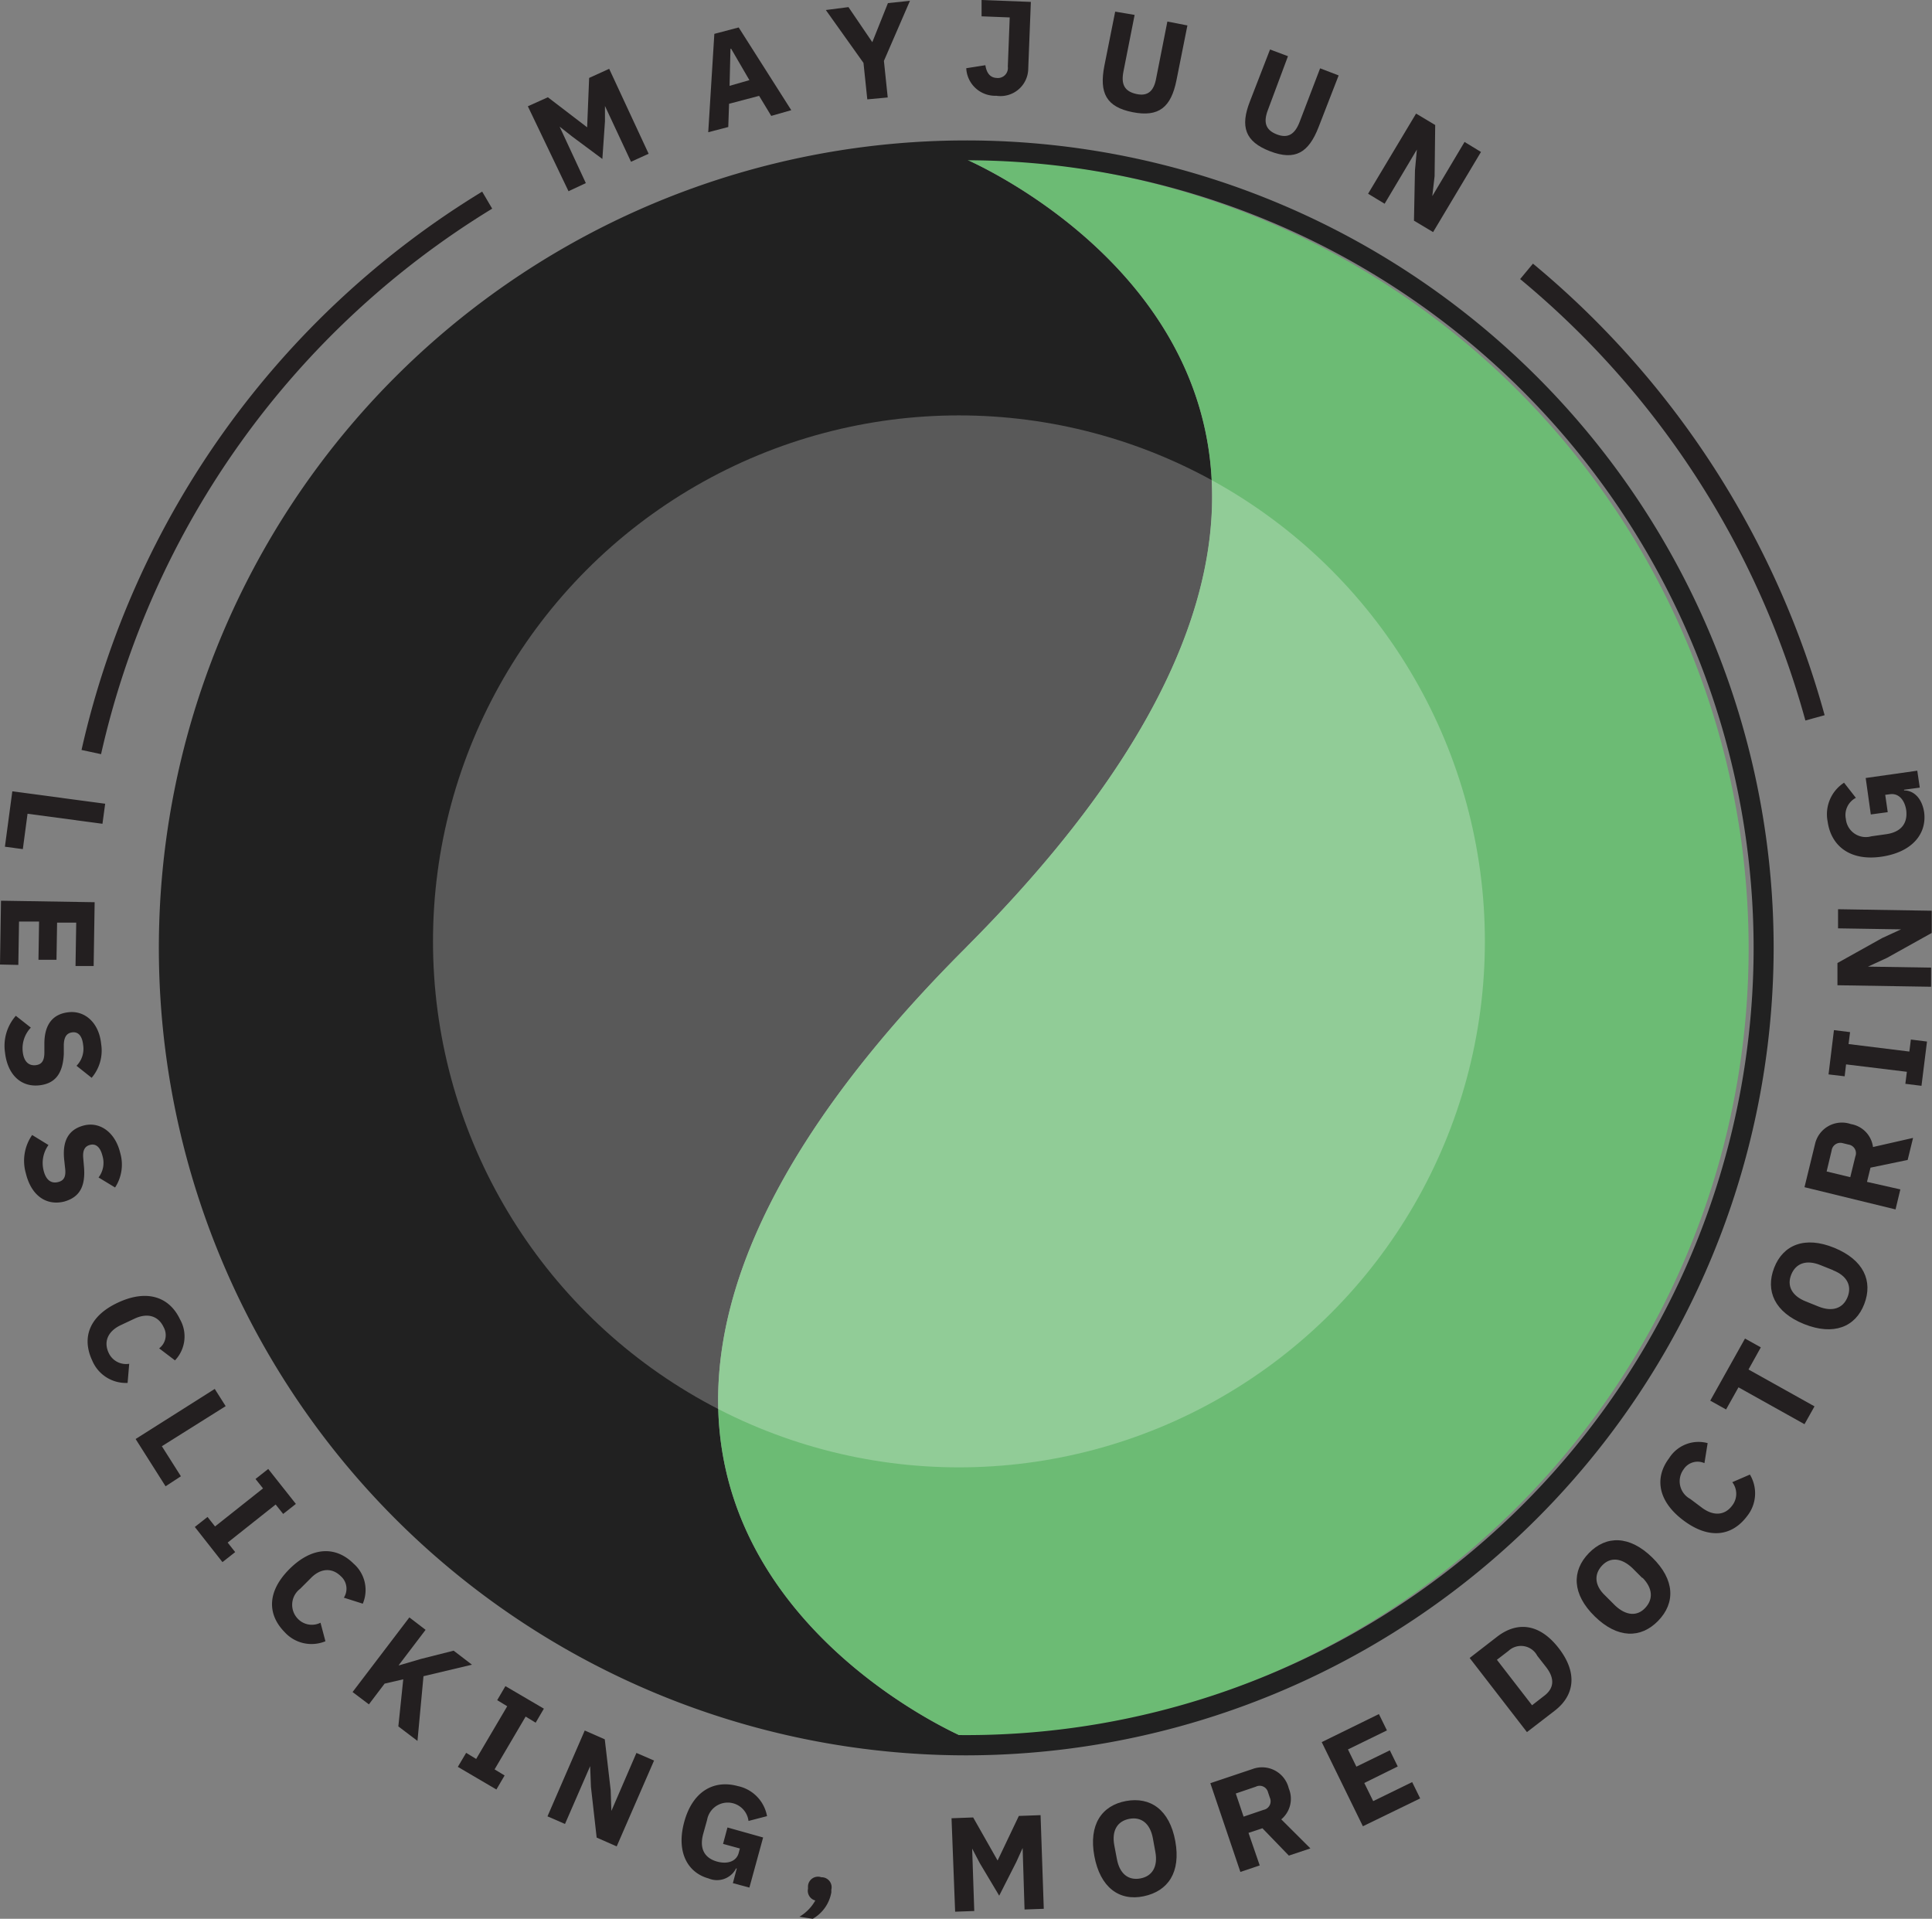 <svg xmlns="http://www.w3.org/2000/svg" viewBox="0 0 192.89 191.56"><rect x="0" y="0" width="192.89" height="191.56" fill="#808080" stroke="none"/><defs><style>.cls-1{fill:#212121;}.cls-2{fill:#6cbb74;}.cls-3{fill:#231f20;}.cls-4{opacity:0.25;}.cls-5{fill:#fff;}</style></defs><g id="Layer_2" data-name="Layer 2"><g id="Layer_1-2" data-name="Layer 1"><path class="cls-1" d="M96.66,16l-.3-.13a78.81,78.81,0,0,0,0,157.62s-55.49-23.32,0-78.81l.3-.31C149.24,41.54,101,18,96.66,16Z"/><path class="cls-1" d="M96.36,15.9h.3V16Z"/><path class="cls-2" d="M96.66,15.91V16c4.3,1.95,52.58,25.51,0,78.37l-.3.31c-55.49,55.49,0,78.81,0,78.81h.3a78.81,78.81,0,0,0,0-157.61Z"/><path class="cls-1" d="M96.47,175.24a80.61,80.61,0,1,1,80.61-80.6A80.7,80.7,0,0,1,96.47,175.24ZM96.47,16a78.61,78.61,0,1,0,78.61,78.61A78.69,78.69,0,0,0,96.47,16Z"/><path class="cls-3" d="M60.4,10.58l0,0,0,1.53-.26,3.76-3-2.23-1.27-1,0,0,2.62,5.64-1.73.81L52.7,10.61l2-.9,3.92,3h0l.2-4.93,2-.91,3.94,8.48L63,16.15Z"/><path class="cls-3" d="M77,11.57l-1.21-2-3,.79-.08,2.32-2,.52.61-9.82,2.43-.64L79,11Zm-4-6.7-.07,0-.09,3.7L74.82,8Z"/><path class="cls-3" d="M86.59,9.92l-.38-3.64L82.45,1,84.71.71l2.38,3.5h0L88.65.31l2.2-.23-2.6,6,.38,3.65Z"/><path class="cls-3" d="M102.92.19l-.26,6.64a2.77,2.77,0,0,1-3.19,2.73,2.89,2.89,0,0,1-3-2.75l1.91-.3c.12.8.49,1.24,1.12,1.27a1,1,0,0,0,1.12-1.13l.19-4.91L98,1.63,98,0Z"/><path class="cls-3" d="M113.28,1.49l-1.11,5.62c-.26,1.29.08,2,1.27,2.27s1.78-.32,2-1.61l1.11-5.62,2,.39L117.46,8c-.54,2.7-1.75,3.72-4.38,3.2s-3.35-1.92-2.82-4.63l1.08-5.41Z"/><path class="cls-3" d="M128.59,5.61l-2,5.36c-.47,1.22-.25,2,.87,2.44s1.82,0,2.29-1.23l2.05-5.36,1.85.71-2,5.15c-1,2.58-2.35,3.38-4.85,2.42s-3-2.46-2-5l2-5.16Z"/><path class="cls-3" d="M141.27,17l.19-2.07,0,0-3.22,5.41-1.65-1,4.79-8,1.91,1.14-.06,5.11L143,19.58l0,0,3.22-5.41,1.64,1-4.78,8-1.91-1.14Z"/><path class="cls-3" d="M1.23,79l9.27,1.24-.27,2-7.48-1-.47,3.53L.49,84.53Z"/><path class="cls-3" d="M.1,89.92l9.35.15-.1,6.37-1.81,0,.07-4.33-1.91,0-.06,3.71-1.8,0L3.9,92l-2,0-.07,4.33L0,96.29Z"/><path class="cls-3" d="M1.58,101.41l1.5,1.18A3,3,0,0,0,2.27,105c.11,1,.61,1.41,1.29,1.34.5-.06.85-.31.87-1.19l0-.94c0-2,.89-3,2.45-3.16s3,1,3.22,3.18a4.19,4.19,0,0,1-.95,3.37l-1.51-1.2a2.42,2.42,0,0,0,.66-2.09c-.1-.91-.5-1.31-1.06-1.25s-.84.43-.87,1.22l0,.94c-.09,1.94-.84,2.95-2.44,3.13-1.78.2-3.17-1-3.43-3.28A4.54,4.54,0,0,1,1.58,101.41Z"/><path class="cls-3" d="M3.21,113.31l1.63,1a3.07,3.07,0,0,0-.49,2.53c.24,1,.78,1.33,1.44,1.17.5-.12.81-.42.72-1.3l-.1-.92c-.21-2,.51-3.07,2-3.44s3.07.6,3.59,2.74a4.18,4.18,0,0,1-.51,3.46l-1.65-1a2.41,2.41,0,0,0,.39-2.16c-.22-.88-.66-1.23-1.21-1.1s-.78.54-.71,1.32l.08.93c.15,1.94-.47,3-2,3.42-1.74.42-3.26-.56-3.81-2.83A4.51,4.51,0,0,1,3.21,113.31Z"/><path class="cls-3" d="M11.76,130.05c2.87-1.35,5.13-.62,6.21,1.66a3.46,3.46,0,0,1-.5,4.1l-1.58-1.2a1.65,1.65,0,0,0,.44-2.13c-.51-1.08-1.57-1.46-2.91-.83l-1.36.64c-1.33.63-1.72,1.69-1.21,2.77a1.91,1.91,0,0,0,2.05,1.09l-.16,1.91a3.64,3.64,0,0,1-3.53-2.23C8.14,133.55,8.9,131.39,11.76,130.05Z"/><path class="cls-3" d="M13.54,143.66l7.9-5,1.09,1.72-6.37,4,1.9,3-1.53,1Z"/><path class="cls-3" d="M19.45,152.44l1.27-1,.75.95,4.79-3.8-.75-.94,1.27-1,2.76,3.49-1.27,1-.75-.94L22.73,154l.75.95-1.27,1Z"/><path class="cls-3" d="M28.9,156.64c2.24-2.23,4.61-2.32,6.4-.54a3.49,3.49,0,0,1,.92,4l-1.89-.6a1.66,1.66,0,0,0-.31-2.15c-.85-.84-2-.83-3,.21l-1.06,1.06a2,2,0,0,0-.21,3A1.93,1.93,0,0,0,32,162l.49,1.85a3.62,3.62,0,0,1-4.07-.91C26.67,161.16,26.66,158.88,28.9,156.64Z"/><path class="cls-3" d="M40.26,167.65l-1.86.43-1.57,2.07-1.63-1.23,5.67-7.45,1.62,1.24-2.69,3.54.06,0,2.15-.63,3.28-.83,1.83,1.4-4.84,1.15-.6,6.46-1.91-1.45Z"/><path class="cls-3" d="M45.71,176.39l.83-1.4,1,.61,3.1-5.26-1-.61.82-1.4,3.84,2.25-.82,1.4-1-.61-3.1,5.27,1,.61-.82,1.4Z"/><path class="cls-3" d="M59,178.39l-.08-2.07,0,0-2.51,5.77-1.75-.76,3.72-8.57,2,.88.59,5.08.07,2.07,0,0L63.54,175l1.76.76-3.73,8.57-2-.88Z"/><path class="cls-3" d="M73.56,186.53l-.07,0a2.14,2.14,0,0,1-2.74,1c-2.07-.56-3.26-2.6-2.44-5.63s2.92-4.26,5.36-3.59a3.74,3.74,0,0,1,2.91,3l-1.85.48a2.09,2.09,0,0,0-4.13-.12l-.4,1.44c-.4,1.5.19,2.41,1.41,2.74,1,.27,1.9,0,2.14-.86l.12-.45-1.68-.46.44-1.64,3.56,1-1.37,5L73.17,188Z"/><path class="cls-3" d="M83,188.65l0,.27a3.79,3.79,0,0,1-1.86,2.64l-1.32-.21a4.36,4.36,0,0,0,1.58-1.62,1,1,0,0,1-.73-1.17l0-.27a1,1,0,0,1,1.33-.88A1,1,0,0,1,83,188.65Z"/><path class="cls-3" d="M102.1,184.49h0l-.63,1.39-1.71,3.37L97.82,186l-.76-1.45h0l.21,6.23-1.91.07L95,181.52l2.16-.08,2.44,4.3h0l2.12-4.45,2.17-.08.32,9.35-1.92.07Z"/><path class="cls-3" d="M109.26,185.3c-.58-3.12.72-5.05,3.16-5.5s4.35.88,4.92,4-.72,5-3.16,5.51S109.84,188.42,109.26,185.3Zm6.09-.42-.25-1.37c-.27-1.46-1.15-2.16-2.35-1.93s-1.77,1.18-1.5,2.64l.26,1.37c.27,1.47,1.14,2.16,2.34,1.94S115.62,186.34,115.35,184.88Z"/><path class="cls-3" d="M125.77,186.23l-1.93.65-3-8.86,4.2-1.41a2.74,2.74,0,0,1,3.63,1.93,2.67,2.67,0,0,1-.75,3.09l2.91,2.9-2.15.72-2.64-2.73-1.39.46Zm.39-5.55a.87.87,0,0,0,.63-1.19l-.19-.56a.86.86,0,0,0-1.22-.56l-2,.68.78,2.31Z"/><path class="cls-3" d="M136.07,182.32l-4.11-8.4,5.71-2.8.8,1.63-3.89,1.9.84,1.72,3.34-1.63.79,1.61L136.21,178l.89,1.81,3.89-1.9.8,1.63Z"/><path class="cls-3" d="M146.73,165.52l2.79-2.16c2-1.51,4.21-1.27,6.11,1.19s1.57,4.7-.39,6.22l-2.79,2.15Zm7.4,3.81c1-.73,1.15-1.71.24-2.89l-.89-1.14a1.83,1.83,0,0,0-2.86-.5l-1.17.9,3.51,4.54Z"/><path class="cls-3" d="M159.22,161.37c-2.27-2.22-2.32-4.54-.59-6.32s4.06-1.78,6.33.44,2.32,4.54.59,6.32S161.49,163.59,159.22,161.37Zm4.73-3.85-1-1c-1.07-1-2.18-1.1-3-.23s-.76,2,.31,3l1,1c1.07,1,2.18,1.11,3,.23S165,158.55,164,157.52Z"/><path class="cls-3" d="M168.12,151.82c-2.54-1.88-3-4.22-1.48-6.24a3.47,3.47,0,0,1,3.85-1.51l-.32,2a1.66,1.66,0,0,0-2.08.62,2,2,0,0,0,.66,2.95l1.2.9c1.19.87,2.3.71,3-.25a1.9,1.9,0,0,0,0-2.32l1.76-.76a3.64,3.64,0,0,1-.29,4.16C172.92,153.36,170.66,153.7,168.12,151.82Z"/><path class="cls-3" d="M174.57,136.72l6.59,3.68-1,1.78-6.59-3.68-1.24,2.21-1.58-.88,3.47-6.2,1.58.88Z"/><path class="cls-3" d="M180.13,132.19c-2.95-1.18-3.89-3.32-3-5.62s3.07-3.2,6-2,3.88,3.31,3,5.61S183.07,133.36,180.13,132.19Zm2.9-5.38-1.3-.52c-1.38-.55-2.43-.18-2.89.95s.06,2.13,1.44,2.68l1.29.52c1.38.55,2.44.18,2.89-.95S184.41,127.36,183,126.81Z"/><path class="cls-3" d="M189.73,118.74l-.48,2-9.09-2.22,1.05-4.3a2.75,2.75,0,0,1,3.58-2,2.67,2.67,0,0,1,2.21,2.29l4-.91-.54,2.2-3.71.77-.35,1.42Zm-4.49-3.3a.87.87,0,0,0-.66-1.17l-.58-.14a.88.88,0,0,0-1.13.73l-.5,2.09,2.36.57Z"/><path class="cls-3" d="M191.84,108.4l-1.61-.2.15-1.2-6.07-.74-.14,1.19-1.61-.19.54-4.42,1.61.2-.15,1.19,6.07.75.15-1.2,1.61.2Z"/><path class="cls-3" d="M188.39,95.63l-1.89.87v0l6.3.1,0,1.91-9.35-.15,0-2.22,4.46-2.49,1.89-.87v0l-6.29-.1,0-1.91,9.35.15,0,2.22Z"/><path class="cls-3" d="M190.1,78.84v.07c.95,0,1.77.75,2,2.14.3,2.12-1.11,4-4.21,4.47s-5.07-1-5.42-3.51a3.75,3.75,0,0,1,1.64-3.87l1.18,1.51a1.93,1.93,0,0,0-1,2.11,2,2,0,0,0,2.54,1.73l1.49-.21c1.54-.22,2.14-1.13,2-2.37-.14-1-.73-1.75-1.63-1.62l-.47.06.25,1.73-1.69.23-.51-3.64,5.15-.73.25,1.69Z"/><path class="cls-3" d="M180.25,71.93a87.2,87.2,0,0,0-28.48-44.07l1.28-1.54A89.21,89.21,0,0,1,182.17,71.4Z"/><path class="cls-3" d="M10.09,75.29l-1.95-.42a87.84,87.84,0,0,1,40-55.74l1,1.7A85.87,85.87,0,0,0,10.09,75.29Z"/><g class="cls-4"><circle class="cls-5" cx="95.74" cy="93.98" r="52.51"/></g></g></g></svg>